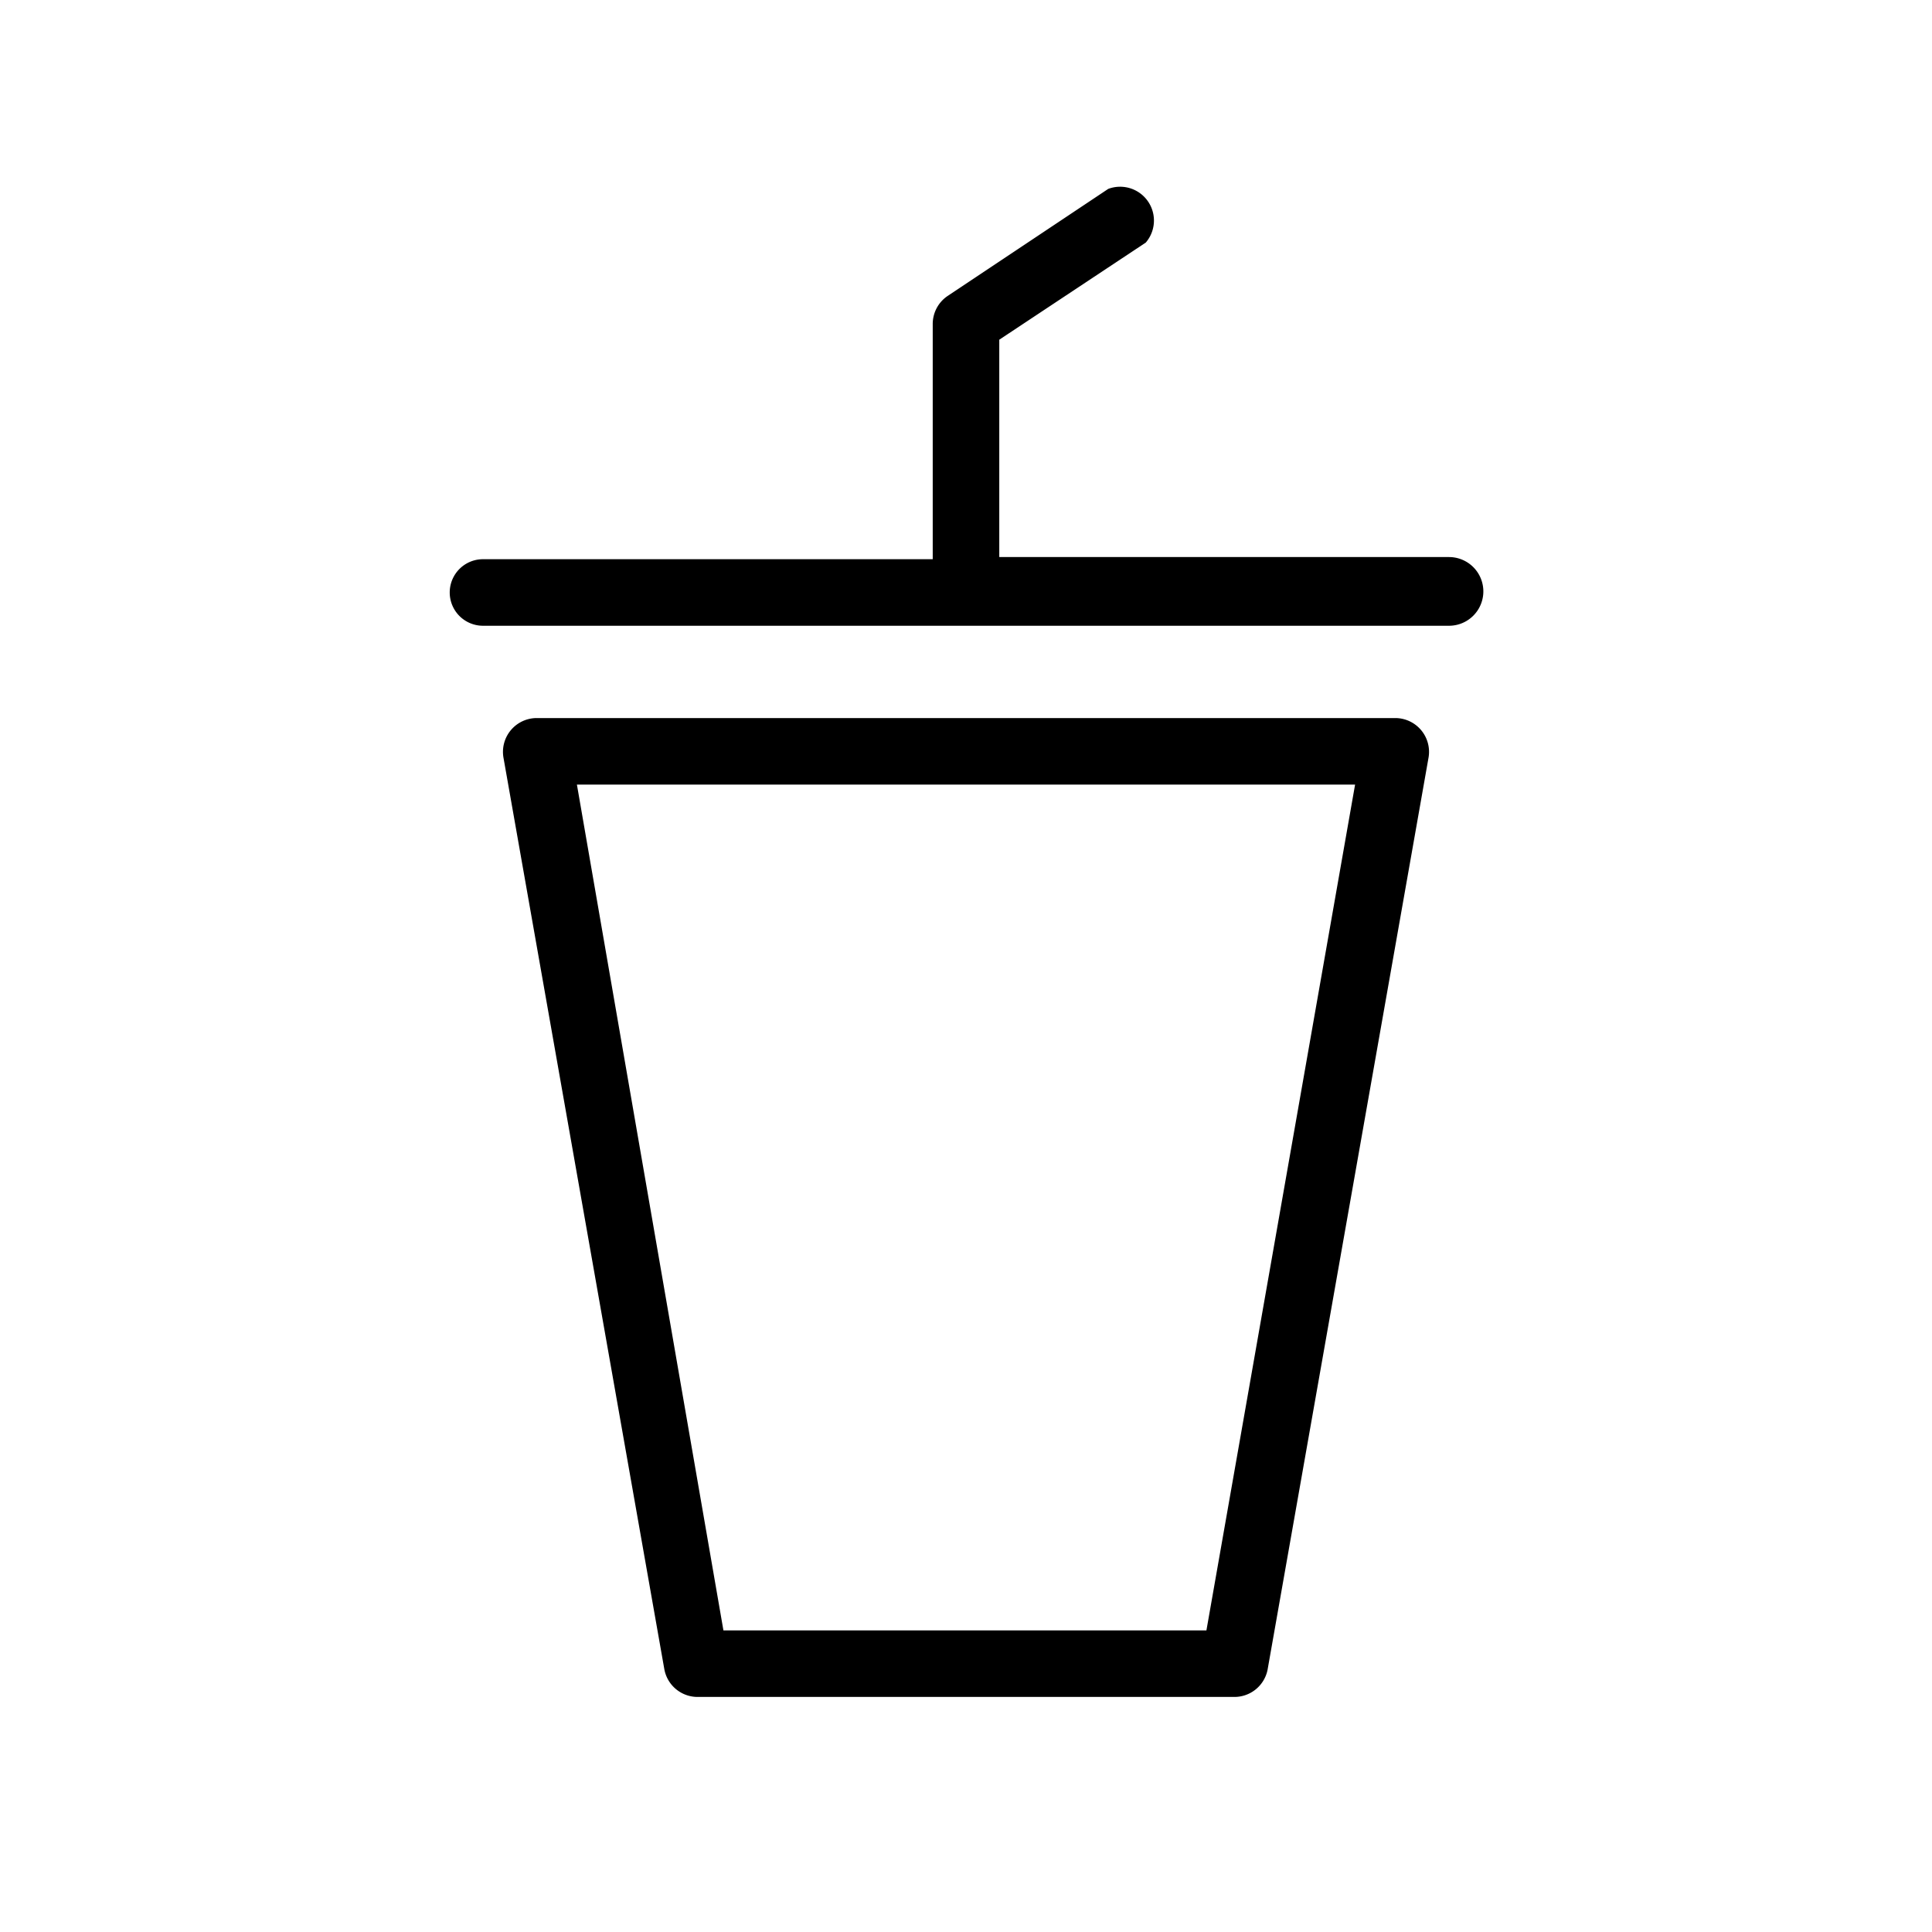 <svg xmlns="http://www.w3.org/2000/svg" viewBox="0 0 36 36">
  <path d="M26 13.38H10a.63.63 0 0 0-.62.73l3 17a.63.63 0 0 0 .62.51h10a.63.63 0 0 0 .62-.51l3-17a.63.63 0 0 0-.62-.73Zm-3.52 17h-9l-2.73-15.76h14.5Zm4.52-20h-8.38V6.33l2.73-1.81a.63.63 0 0 0-.7-1l-3 2a.63.63 0 0 0-.27.52v4.38H9a.62.62 0 0 0 0 1.24h18a.62.62 0 0 0 0-1.28Z"/>
</svg>
